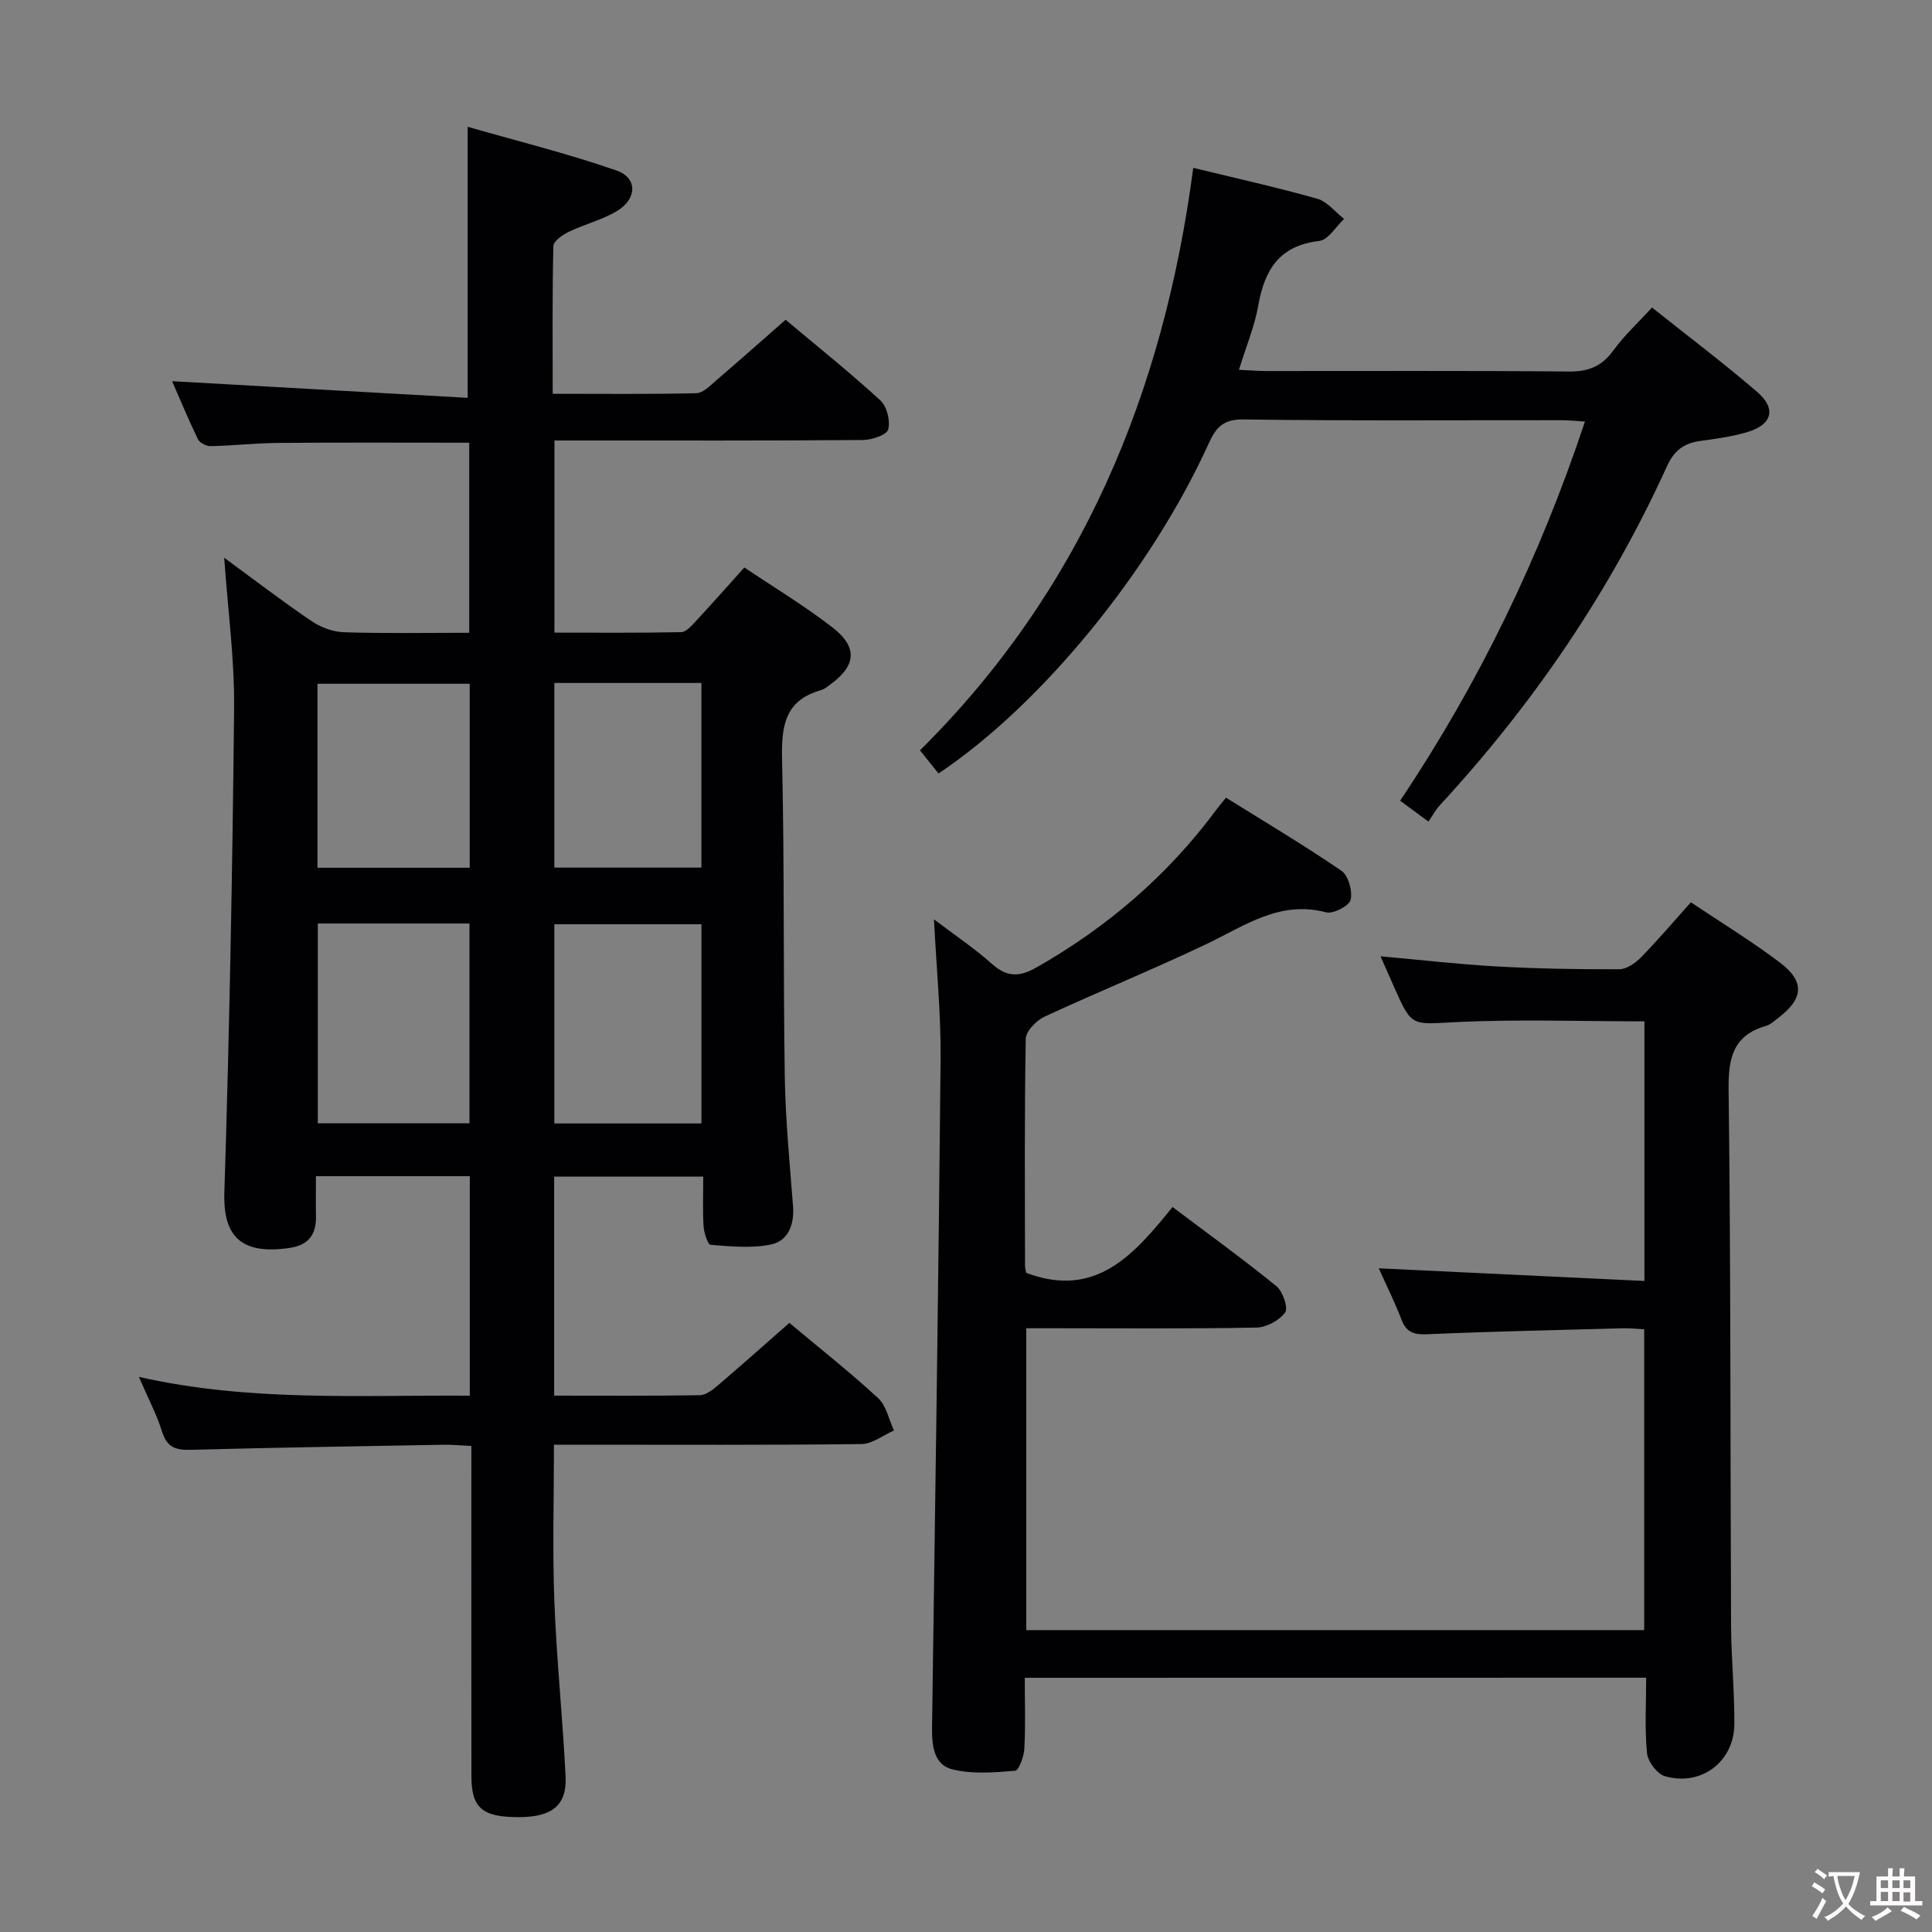 <svg enable-background="new 0 0 400 400" viewBox="0 0 400 400" xmlns="http://www.w3.org/2000/svg"><rect x="0" y="0" width="400" height="400" fill="#808080" stroke="none"/><g fill="#010103"><path d="m46.42 115.47c6.26 4.59 12.05 9.04 18.09 13.13 1.91 1.3 4.46 2.23 6.75 2.3 8.48.27 16.98.11 25.89.11 0-13.27 0-26.29 0-39.35-13.35 0-26.46-.07-39.57.04-4.65.04-9.3.57-13.95.67-.9.02-2.28-.68-2.65-1.43-2-4.13-3.75-8.38-5.35-12.02 20.47 1.16 40.78 2.3 61.19 3.45 0-19.11 0-36.97 0-56.12 10.15 2.92 20.65 5.51 30.82 9.05 4.39 1.53 4.28 5.86.11 8.38-3.09 1.86-6.75 2.75-10.03 4.33-1.28.62-3.13 1.92-3.15 2.95-.24 9.96-.14 19.93-.14 30.57 10.22 0 19.99.11 29.74-.12 1.39-.03 2.85-1.56 4.08-2.62 4.78-4.09 9.48-8.28 14.4-12.59 6.76 5.68 13.38 10.97 19.62 16.7 1.36 1.25 2.11 4.26 1.61 6.03-.33 1.16-3.4 2.15-5.26 2.17-19.33.15-38.66.1-58 .1-1.81 0-3.63 0-5.83 0v39.78c8.74 0 17.49.08 26.24-.1 1.04-.02 2.17-1.35 3.04-2.28 3.27-3.52 6.46-7.13 10.04-11.11 6.25 4.2 12.5 7.96 18.23 12.4 5.37 4.17 4.92 8.01-.65 11.99-.54.39-1.1.84-1.71 1.01-7.6 2.13-8.22 7.58-8.06 14.47.51 21.82.22 43.66.56 65.48.14 8.97 1.02 17.93 1.71 26.88.29 3.8-.99 7.17-4.52 7.93-4.01.86-8.36.4-12.53.08-.61-.05-1.38-2.47-1.47-3.83-.21-3.29-.07-6.61-.07-10.3-10.49 0-20.52 0-30.87 0v45.35c10.24 0 20.2.08 30.16-.09 1.27-.02 2.69-1.13 3.76-2.05 4.94-4.21 9.77-8.53 14.78-12.92 6.26 5.24 12.53 10.18 18.38 15.58 1.7 1.57 2.22 4.43 3.28 6.7-2.24.98-4.48 2.78-6.73 2.81-19.33.23-38.66.13-58 .13-1.79 0-3.58 0-5.67 0 0 11.13-.32 21.76.08 32.36.46 12.12 1.73 24.2 2.33 36.32.29 5.98-2.8 8.41-9.62 8.43-7.6.02-9.87-1.86-9.88-8.48-.03-20.67-.01-41.33-.01-62 0-1.97 0-3.94 0-6.37-2.19-.1-3.95-.28-5.71-.25-17.48.31-34.95.58-52.42 1.05-3.07.08-4.88-.5-5.88-3.7-1.14-3.63-2.94-7.04-4.83-11.4 22.93 5.19 45.58 3.74 68.52 3.89 0-15.33 0-30.23 0-45.44-10.54 0-20.79 0-31.86 0 0 2.8-.04 5.57.01 8.34.06 3.74-1.58 5.94-5.4 6.5-9.94 1.48-13.86-2.23-13.57-11.45 1.06-33.45 1.68-66.91 2.02-100.37.09-10.12-1.29-20.22-2.05-31.07zm50.78 117.09c0-13.94 0-27.61 0-41.36-10.65 0-20.92 0-31.4 0v41.36zm17.57.04h30.46c0-13.89 0-27.58 0-41.24-10.34 0-20.38 0-30.46 0zm-17.52-91.03c-10.69 0-21.03 0-31.52 0v38.09h31.52c0-12.9 0-25.45 0-38.09zm17.52-.17v38.23h30.45c0-12.93 0-25.48 0-38.23-10.27 0-20.18 0-30.45 0z"/><path d="m212.17 347.37c0 5.1.17 9.9-.09 14.68-.09 1.63-1.13 4.5-1.93 4.57-4.31.36-8.85.73-12.97-.29-3.85-.95-4.26-4.95-4.21-8.68.65-46.11 1.34-92.23 1.77-138.34.09-9.43-.87-18.87-1.37-28.97 4.21 3.2 8.34 5.96 12.02 9.24 3.11 2.77 5.68 2.72 9.22.71 14.68-8.36 27.2-19.09 37.25-32.69.49-.66 1.03-1.29 1.97-2.45 8.01 5 16.12 9.81 23.88 15.12 1.45.99 2.35 4.21 1.92 6.03-.3 1.26-3.61 2.98-5.07 2.59-9.6-2.53-16.81 2.76-24.68 6.52-11.09 5.29-22.49 9.92-33.64 15.09-1.69.79-3.84 3-3.87 4.58-.28 15.66-.17 31.32-.15 46.98 0 .63.2 1.26.24 1.47 14.47 5.46 22.43-3.9 30.3-13.63 7.59 5.71 14.71 10.86 21.51 16.39 1.32 1.08 2.48 4.49 1.8 5.44-1.2 1.66-3.87 3.09-5.95 3.13-13.99.27-27.99.14-41.99.14-1.79 0-3.58 0-5.65 0v62.5h127.93c0-20.53 0-41.09 0-62.29-1.37-.07-2.95-.24-4.53-.2-13.47.36-26.95.65-40.41 1.23-2.75.12-4.29-.38-5.31-3.03-1.35-3.55-3.06-6.95-4.7-10.62 18.43.88 36.51 1.74 55 2.62 0-18.65 0-36.18 0-53.75-13.11 0-26.08-.47-38.99.16-9.17.45-9.14 1.12-12.8-7.18-.86-1.96-1.73-3.92-2.85-6.45 8.34.75 16.17 1.66 24.02 2.1 8.47.47 16.96.62 25.44.58 1.52-.01 3.33-1.29 4.49-2.48 3.47-3.55 6.69-7.34 10.31-11.38 6.32 4.23 12.55 8.04 18.35 12.41 5.3 3.99 5.01 7.52-.29 11.55-.79.6-1.58 1.36-2.49 1.62-6.79 1.97-7.84 6.56-7.76 13.16.46 36.98.34 73.97.51 110.96.03 6.81.72 13.63.68 20.44-.05 7.79-6.85 12.95-14.35 10.8-1.62-.46-3.56-3.01-3.73-4.76-.5-5.07-.18-10.23-.18-15.64-42.94.02-85.37.02-128.65.02z"/><path d="m247.05 34.75c8.98 2.19 17.4 4.05 25.68 6.4 2.08.59 3.71 2.74 5.55 4.18-1.71 1.59-3.28 4.34-5.15 4.56-8.22.94-11.3 5.92-12.61 13.32-.76 4.34-2.52 8.5-4.01 13.36 2.34.1 4.08.25 5.82.25 20.82.02 41.64-.1 62.46.1 4.08.04 6.86-1.07 9.25-4.38 2.22-3.07 5.08-5.68 7.99-8.87 7.36 5.87 14.76 11.44 21.77 17.47 4.04 3.48 3.11 6.79-2.04 8.32-3.16.94-6.49 1.39-9.77 1.84-3.39.47-5.39 1.99-6.9 5.31-11.8 25.94-27.68 49.19-47 70.12-.89.96-1.51 2.17-2.34 3.38-2.38-1.75-3.96-2.91-5.87-4.33 16.34-24.39 28.91-50.4 38.27-78.5-1.9-.12-3.32-.28-4.74-.28-21.99-.02-43.97.15-65.96-.16-4.2-.06-5.7 1.67-7.18 4.93-11.99 26.42-34.68 54.15-55.96 68.37-1.16-1.45-2.36-2.93-3.84-4.79 33.47-33.17 50.45-74.04 56.58-120.6z"/></g><path d="m377.9 391.2c-.2.3-.4.5-.6.8-.7-.6-1.4-1-2.2-1.5.2-.3.4-.5.5-.8.6.4 1.4.8 2.3 1.5zm-1.8 6.1c-.2-.2-.5-.4-.9-.6.4-.6.8-1.2 1.2-1.9s.7-1.3.9-1.9c.3.3.5.5.8.7-.7 1.3-1.4 2.6-2 3.7zm2.2-9c-.3.3-.5.5-.6.8-.6-.6-1.3-1.1-2-1.5.3-.3.5-.5.6-.7.6.5 1.3.9 2 1.4zm.3.2v-.9h2 4.5c-.3 1.3-.6 2.5-1 3.6s-.9 2.1-1.4 3c.4.5 1 1 1.6 1.4s1.2.8 1.9 1.1c-.3.2-.5.4-.8.8-.4-.3-1-.7-1.6-1.2s-1.2-1.1-1.6-1.6c-.5.6-1.1 1.1-1.7 1.6s-1.4.9-2.1 1.4c-.1-.3-.3-.5-.7-.8.6-.2 1.2-.5 1.9-1s1.4-1.1 2-1.8c-.5-.8-.9-1.6-1.2-2.5s-.6-2-.8-3.2c-.4.1-.7.1-1 .1zm2.5 2.7c.3 1 .7 1.7 1 2.2.3-.5.6-1.1 1-2s.6-1.9.9-3h-3.2-.4c.1.9.3 1.8.7 2.8z" fill="#fcfafa"/><path d="m396.5 388.5v1.5 3.6h1.5v.9c-.4 0-1 0-1.7 0h-7.9c-.5 0-.9 0-1.2 0v-.9h1.3v-3.5c0-.7 0-1.2 0-1.6h2.4c0-.8 0-1.4 0-1.7h1c0 .3-.1.8-.1 1.7h1.5c0-.8 0-1.4 0-1.7h1c0 .3-.1.9-.1 1.7zm-8.2 9.2c-.2-.3-.5-.5-.8-.8.8-.3 1.4-.6 1.9-.9s1-.7 1.4-1.1c.3.3.6.5.9.8-1.6 1-2.8 1.6-3.4 2zm2.6-6.8v-1.6h-1.5v1.6zm0 2.7v-1.9h-1.5v1.9zm2.4-2.7v-1.6h-1.5v1.6zm0 2.7v-1.9h-1.5v1.9zm.2 2 .7-.8c.4.2.9.5 1.6.8s1.3.7 1.8 1c-.3.3-.5.5-.8.8-.4-.3-1.5-1-3.3-1.8zm2-4.7v-1.6h-1.4v1.6zm0 2.8v-1.9h-1.4v1.9z" fill="#fcfafa"/></svg>